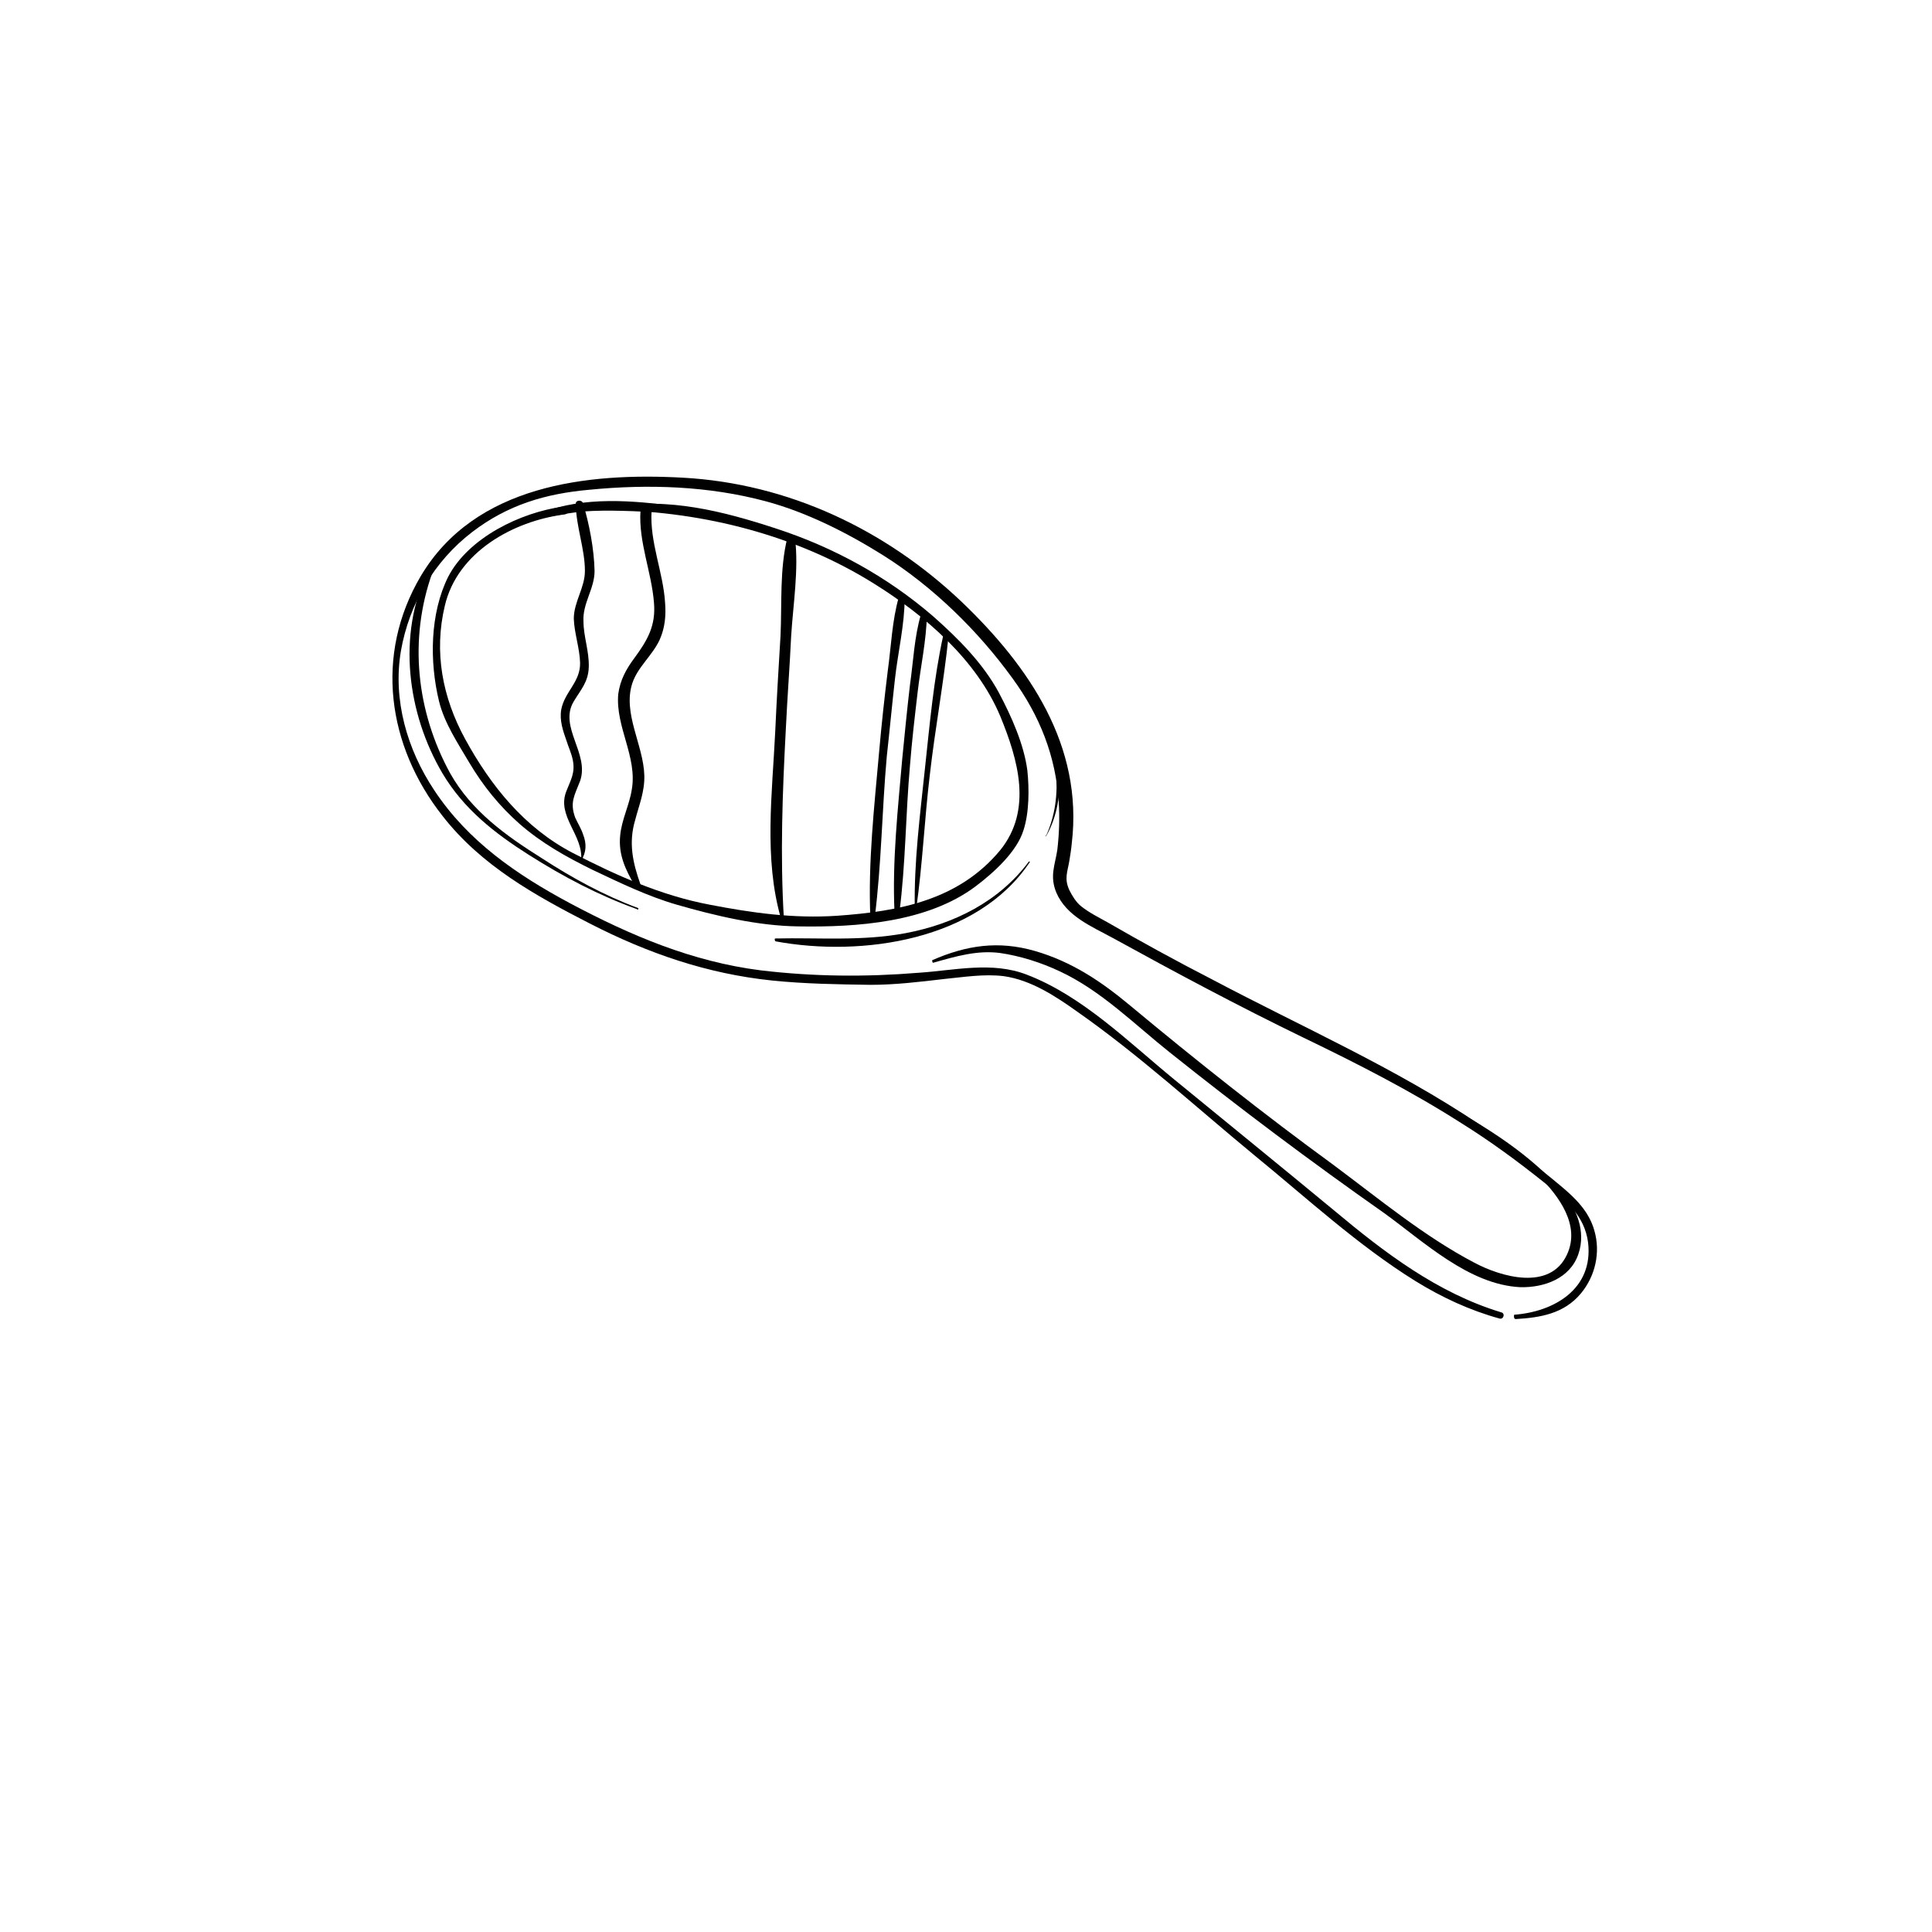 <?xml version="1.0" encoding="utf-8"?>
<!-- Generator: Adobe Illustrator 19.2.0, SVG Export Plug-In . SVG Version: 6.00 Build 0)  -->
<svg version="1.1" id="Layer_1" xmlns="http://www.w3.org/2000/svg" xmlns:xlink="http://www.w3.org/1999/xlink" x="0px" y="0px"
	 viewBox="0 0 400 400" style="enable-background:new 0 0 400 400;" xml:space="preserve">
<style type="text/css">
	.st0{fill:#010101;}
</style>
<g>
	<g>
		<g>
			<path class="st0" d="M313.8,273.1c5.1-0.3,10-1.1,13.5-5.3c3-3.6,4.1-8.5,2.8-13c-1.1-4-4-6.8-7-9.3c-5.4-4.5-11-8.8-16.8-12.7
				c-17.4-11.7-36.8-20.2-55.3-30c-7.4-3.8-14.7-7.8-21.8-11.9c-1.8-1-3.8-2-5.4-3.3c-1-0.8-1.8-2.1-2.4-3.3c-1.1-2.4-0.4-3.7,0-6.1
				c0.2-1.2,0.4-2.5,0.5-3.6c2.4-20.2-8.8-36.6-22.8-50c-15.8-15-35.9-24.5-57.7-25.7c-19.8-1.1-43.1,1.5-54.3,20.4
				c-9.6,16.3-6.9,35.1,4.5,49.6c8,10.3,19.2,16.5,30.5,22.3c12.1,6.2,24.3,10.4,37.7,11.8c6.8,0.7,13.6,0.8,20.4,0.9
				c5.1,0,10.1-0.6,15.2-1.2c4.1-0.4,8.3-1.1,12.4-0.6c5.7,0.8,10.8,4.2,15.3,7.4c12.7,8.9,24.5,19.7,36.5,29.6
				c10.9,8.9,21.5,18.7,33.4,26.1c5.5,3.4,11.3,6.1,17.5,7.8c0.8,0.2,1.2-1.1,0.3-1.3c-13.2-4-24.2-12.4-34.6-21.1
				c-11-9.1-22.1-18.1-33.2-27.2c-9.4-7.7-18.9-17.2-30.4-21.6c-7.2-2.8-14.9-0.9-22.4-0.4c-11,0.9-21.8,0.8-32.7-0.5
				c-14.2-1.8-26.9-7.2-39.5-13.9c-11-5.9-21.1-12.8-28.1-23.4c-5.6-8.4-8.6-18.7-6.9-28.8c1.7-9.8,6.9-18.6,14.7-24.6
				c7.4-5.7,15.3-8,24.3-8.8c12.2-1.2,24.7-0.8,36.6,2.4c8.5,2.3,16.8,6.5,24.3,11.2c10.3,6.5,19.6,15.6,26.7,25.4
				c5.7,7.8,9,16.2,9.6,25.7c0.2,3.3,0.1,6.5-0.3,9.9c-0.5,3.2-1.6,5.4-0.2,8.8c2.1,4.9,7.3,7,11.7,9.4c12.9,7.1,26,14.1,39.4,20.6
				c11.2,5.4,22.2,11,32.7,17.7c6.1,3.8,11.8,8,17.3,12.4c4.1,3.3,8.3,6.7,9,12.4c1.1,9.6-7.1,14.3-15.3,14.9
				C313.4,272.4,313.4,273.1,313.8,273.1L313.8,273.1z"/>
		</g>
	</g>
	<g>
		<g>
			<path class="st0" d="M127.1,105.6c18.7,0.4,37.8,5.2,53.8,15.2c10.6,6.6,21.3,15.8,26.2,27.5c3.7,9,6.7,19.4,0,27.7
				c-8.6,10.4-21,12.7-33.8,13.6c-9.1,0.6-17.6-0.6-26.4-2.3c-10-1.9-19.2-6-28.3-10.7c-10-5.2-17-13.9-22.3-23.6
				c-4.7-8.6-6.5-18-4.2-27.6c2.6-11.1,14.1-17.5,24.8-18.9c1.1-0.1,0.6-1.7-0.4-1.6c-8.7,1.2-19.5,6.4-23.7,14.5
				c-3.8,7.6-3.9,17.6-1.9,25.8c1.1,4.5,3.9,8.7,6.2,12.6c2.9,4.9,6.3,9.1,10.5,12.8c4.6,4,9.6,6.8,15.1,9.5
				c5.7,2.7,11.5,5.5,17.4,7.2c8,2.3,16.8,4.4,25.2,4.5c12.1,0.2,26.7-0.8,36.7-8.3c3.7-2.8,8.5-7.1,9.9-11.6
				c1.2-3.7,1.2-8.6,0.8-12.4c-0.7-5.4-3.3-11.2-5.9-16.1c-3.3-6.1-8.4-11.2-13.6-15.8c-9.5-8.2-20.6-14.3-32.6-18.2
				c-11-3.6-22.1-6.4-33.7-4.5C126.6,105.1,126.7,105.7,127.1,105.6L127.1,105.6z"/>
		</g>
	</g>
	<g>
		<g>
			<path class="st0" d="M132.1,188c-7-2.6-13.6-6.2-19.9-10.3c-7.5-4.7-14.6-9.8-19-17.6c-7-12.8-8.6-27.7-3.7-41.5
				c0.2-0.5-0.6-0.9-0.9-0.4c-6.4,13.2-4.3,29.5,3,41.9c4.4,7.4,10.8,12.4,17.9,16.9s14.5,8.4,22.3,11.2
				C132.1,188.5,132.3,188.1,132.1,188L132.1,188z"/>
		</g>
	</g>
	<g>
		<g>
			<path class="st0" d="M193.3,199.3c4.6-1.3,9-2.6,13.7-2c4.2,0.6,8.6,2,12.4,3.8c8.6,4,15.5,11,22.8,16.8
				c14.4,11.5,29.2,22.6,44.3,33.2c8.2,5.9,17.6,14.9,28.3,15.4c4.9,0.1,10.3-1.8,12-6.9c1.6-4.7-0.4-9.5-3.5-13.1
				c-6.4-7.4-15.3-13-23.8-17.7c-0.4-0.1-0.7,0.4-0.4,0.6c6.9,3.8,14,8.6,19.6,14.2c4,4,8.6,10.1,5.7,16.2
				c-3.5,7.5-13.6,4.6-19.2,1.6c-10.3-5.4-19.7-13.2-29.1-20.2c-14.4-10.5-28.4-21.6-42.1-33c-6-5-12.1-9.1-19.7-11.3
				c-7.6-2.2-14.2-1.2-21.3,1.9C193,199.2,193.1,199.4,193.3,199.3L193.3,199.3z"/>
		</g>
	</g>
	<g>
		<g>
			<path class="st0" d="M160.6,194.9c17.9,3.3,41.8-0.2,52.6-16.4c0.1-0.1-0.1-0.2-0.2-0.1c-6.2,8.3-15.5,12.9-25.5,14.8
				c-9.1,1.7-17.9,0.9-27,1.1C160.3,194.4,160.4,194.8,160.6,194.9L160.6,194.9z"/>
		</g>
	</g>
	<g>
		<g>
			<path class="st0" d="M216.6,173.1c4.5-7.9,3.1-18.8-0.8-26.7c-0.2-0.5-0.9-0.1-0.6,0.4c3.5,8.2,5.2,17.8,1.4,26.2
				C216.3,173.1,216.4,173.2,216.6,173.1L216.6,173.1z"/>
		</g>
	</g>
	<g>
		<g>
			<path class="st0" d="M108.9,107.8c3.9-0.6,7.8-1.5,11.8-1.9c5.4-0.4,10.7,0,16.1,0.1c1.1,0.1,1.1-1.5,0-1.6
				c-9.5-1.1-19.4-1.3-27.9,3.2C108.7,107.6,108.8,107.7,108.9,107.8L108.9,107.8z"/>
		</g>
	</g>
	<g>
		<g>
			<path class="st0" d="M120.3,178.2c1.1-1.7,1.2-3.5,0.4-5.5c-0.4-1.2-1.1-2.3-1.6-3.4c-1.2-3.2-0.1-4.7,1-7.6
				c2-5.7-4.5-11.2-1.3-16.5c1.5-2.5,3-4,3.1-7.1c0.1-3.3-1.1-6.3-1.1-9.5c-0.2-3.7,2.3-6.7,2.3-10.4c-0.1-4.5-1.1-9.8-2.4-14
				c-0.2-0.8-1.6-0.7-1.5,0.2c0.1,4.7,1.9,9.3,1.9,13.8c0,3.5-2.3,6.4-2.3,9.9c0.1,3,1.2,6,1.3,9.1c0.1,4-3.2,6-3.9,9.7
				c-0.4,2.3,0.4,4.5,1.1,6.5c0.4,1.3,1,2.5,1.3,4c0.5,2.6-0.4,4-1.3,6.3C115.1,169,120.9,172.9,120.3,178.2
				C120,178.3,120.3,178.3,120.3,178.2L120.3,178.2z"/>
		</g>
	</g>
	<g>
		<g>
			<path class="st0" d="M132.6,183.1c-1.6-4.5-2.5-8.6-1.1-13.3c0.8-3.1,2-5.9,1.9-9.3c-0.2-6.3-4.5-12.8-2.5-19
				c1.1-3.4,4.2-5.8,5.7-9.1c1.1-2.5,1.3-5,1.1-7.6c-0.4-6.4-3.2-12.5-2.8-19c0.1-1.5-2.1-1.4-2.3,0c-0.4,6.5,2.3,12.6,2.8,19
				c0.4,4.7-1.3,7.7-4.1,11.5c-1.7,2.3-2.9,4.5-3.3,7.4c-0.6,6.8,4,13,2.8,19.8c-0.5,3.2-2.1,6.2-2.4,9.5c-0.4,3.9,1.1,7.1,3,10.3
				C131.9,183.9,132.8,183.6,132.6,183.1L132.6,183.1z"/>
		</g>
	</g>
	<g>
		<g>
			<path class="st0" d="M162.3,190.3c-0.8-13.2-0.3-26.2,0.4-39.4c0.3-6.4,0.8-12.8,1.1-19.2c0.4-6.5,1.6-13.8,0.8-20.3
				c-0.1-0.8-1.3-0.7-1.6,0c-1.6,6.4-1.1,13.6-1.4,20.2c-0.4,6.6-0.8,13.2-1.1,19.9c-0.6,12.6-2.4,26.3,1.2,38.7
				C161.8,190.7,162.3,190.6,162.3,190.3L162.3,190.3z"/>
		</g>
	</g>
	<g>
		<g>
			<path class="st0" d="M186.2,189c1.3-10,1.3-20.4,2.2-30.5c0.4-5.1,1-10.2,1.6-15.3c0.6-5.2,1.8-10.6,1.9-15.9
				c0-0.7-1.1-0.8-1.2-0.2c-1.4,4.7-1.6,9.8-2.3,14.7c-0.6,5.1-1.1,10.2-1.6,15.3c-0.9,10.4-2.1,21.2-1.6,31.8
				C185.4,189.4,186.2,189.6,186.2,189L186.2,189z"/>
		</g>
	</g>
	<g>
		<g>
			<path class="st0" d="M181.1,190c1.4-11,1.5-22.3,2.5-33.4c0.6-5.4,1.1-10.8,1.7-16.1c0.6-5.4,2-11.2,2-16.7
				c0-0.7-1.1-0.8-1.2-0.2c-1.4,4.8-1.6,10.3-2.3,15.3c-0.7,5.7-1.3,11.2-1.8,16.9c-1,11.3-2.3,22.8-1.8,34.2
				C180.2,190.6,181.1,190.5,181.1,190L181.1,190z"/>
		</g>
	</g>
	<g>
		<g>
			<path class="st0" d="M189.7,188.1c1.3-9.1,1.7-18.4,2.8-27.6c1.1-9.7,2.9-19.2,3.9-28.9c0.1-0.6-0.9-0.6-1.1-0.1
				c-2,9.1-2.8,18.4-3.8,27.6c-1,9.6-2.3,19.4-2.1,29.1C189.6,188.1,189.8,188.1,189.7,188.1L189.7,188.1z"/>
		</g>
	</g>
</g>
</svg>
